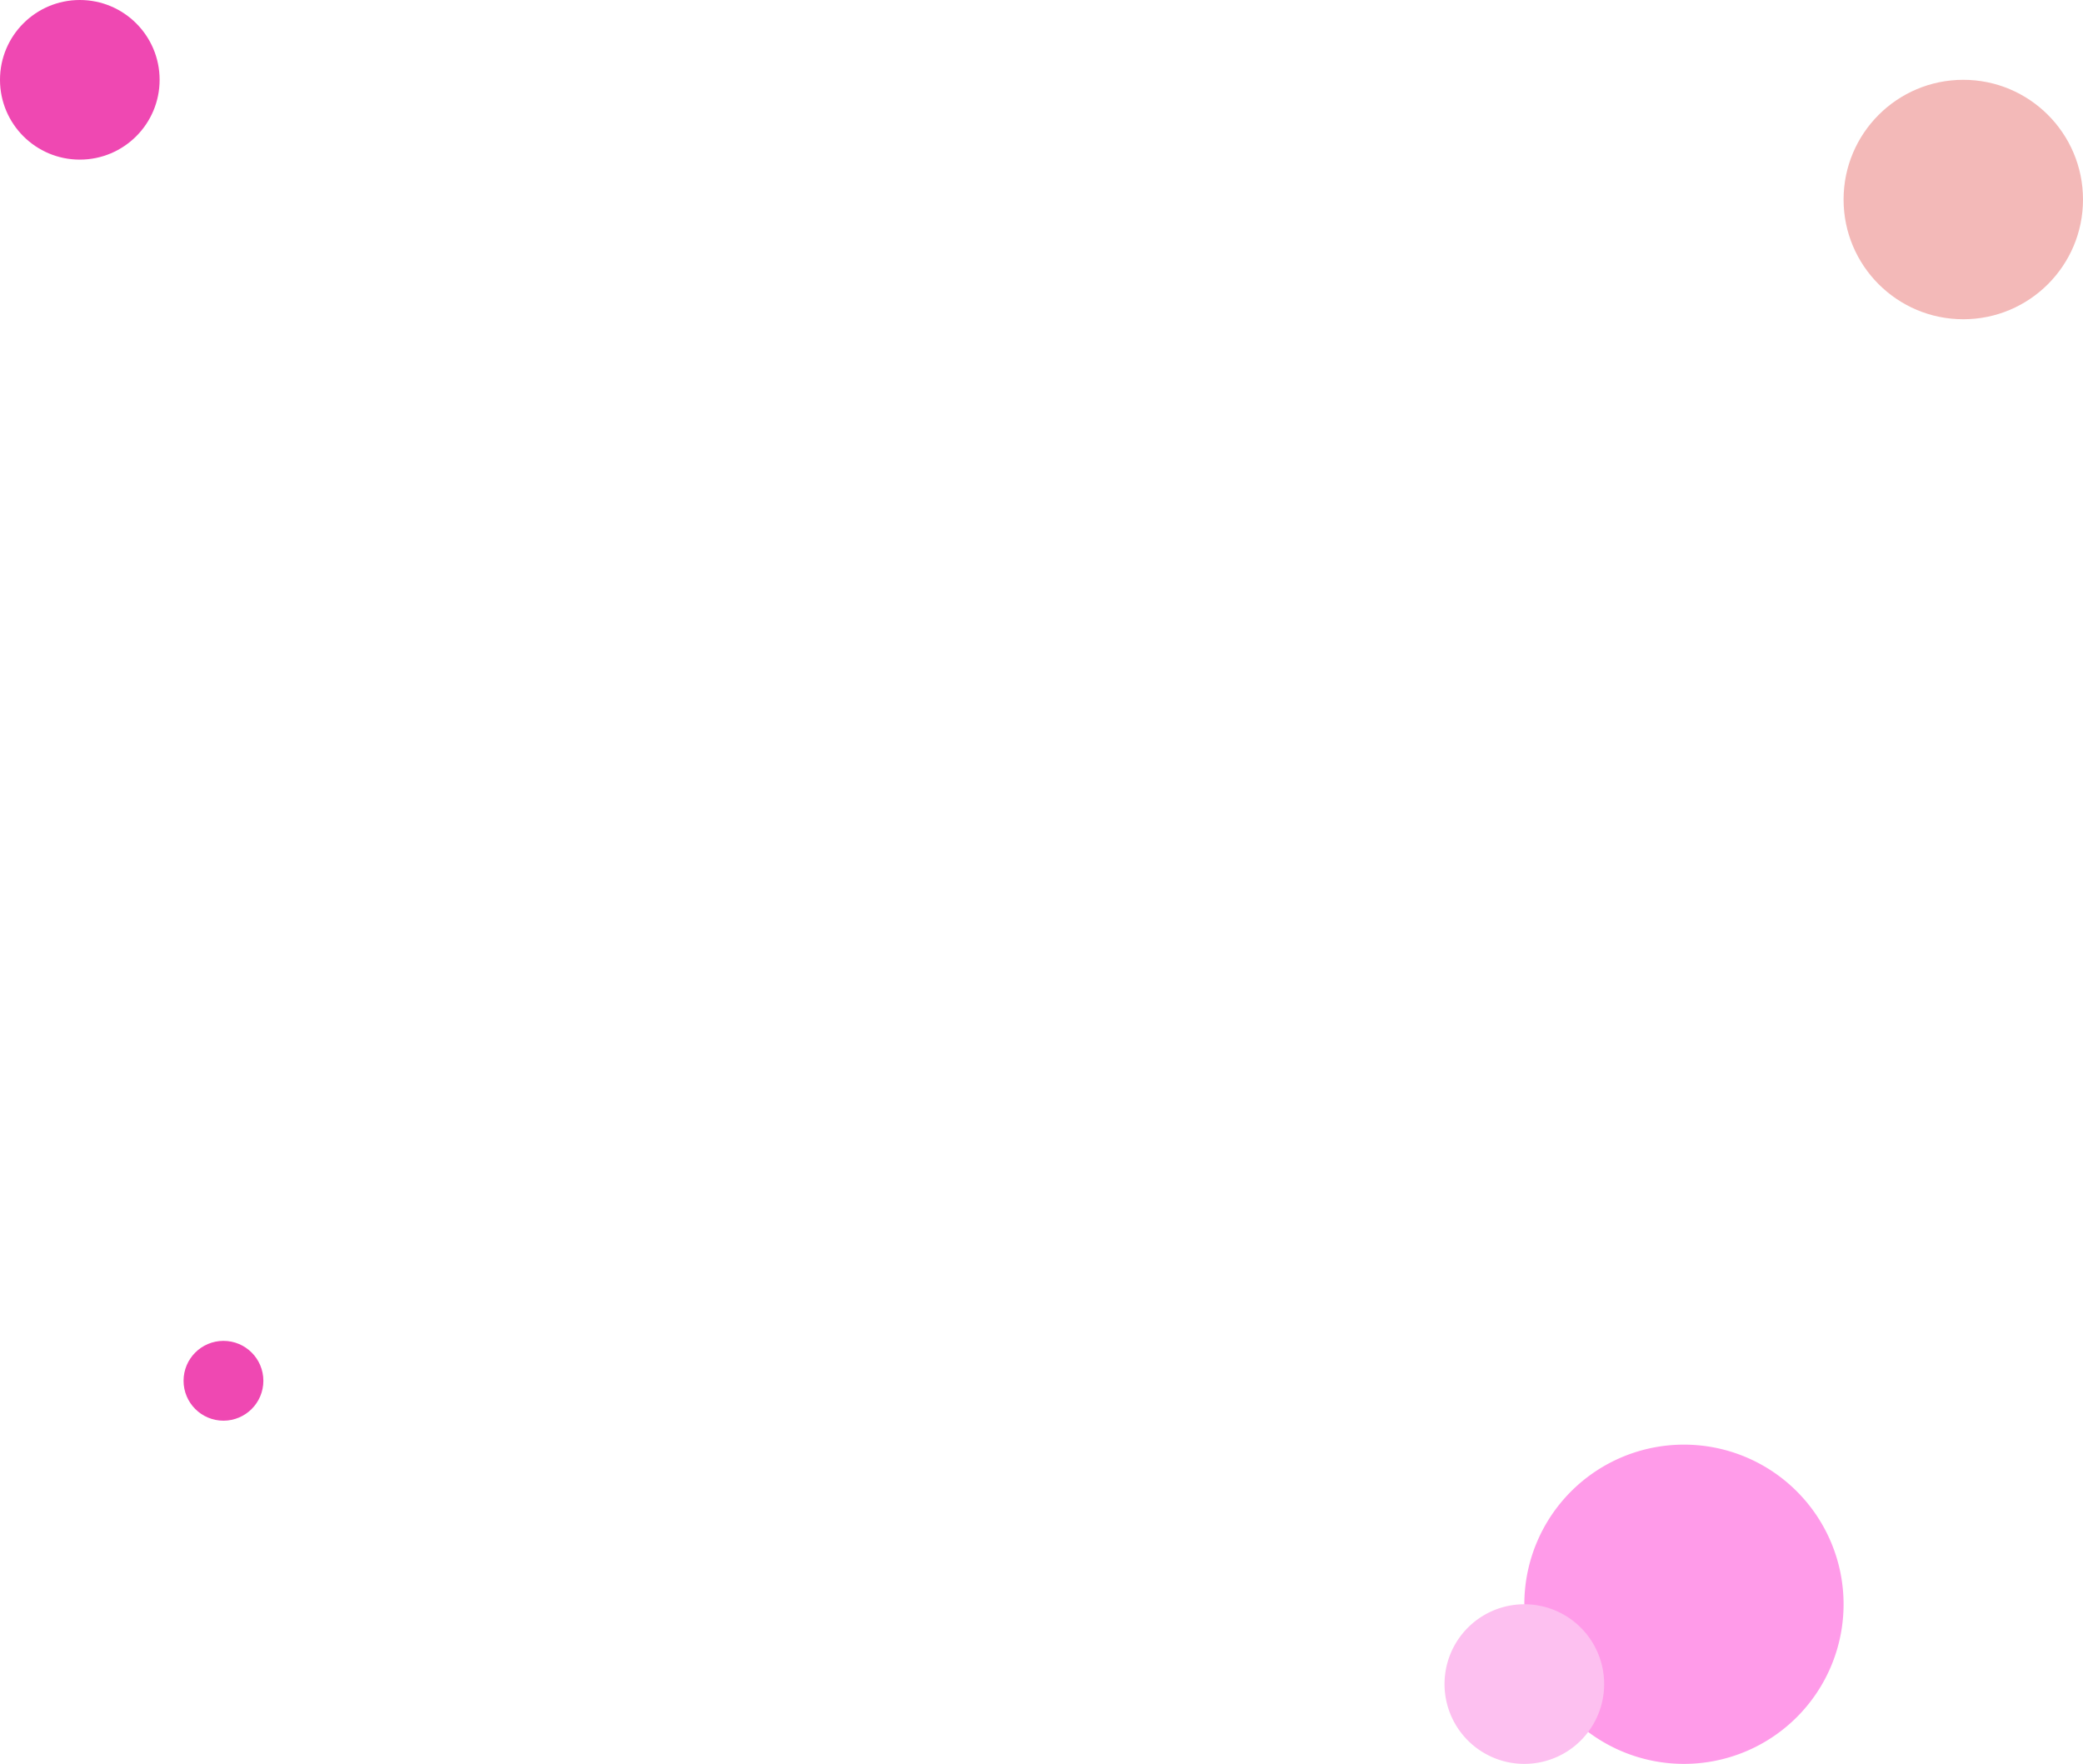 <svg viewBox="0 0 261 221" fill="none" xmlns="http://www.w3.org/2000/svg"><circle cx="28" cy="173" r="5" fill="#EF48B2"/><circle cx="10" cy="10" r="10" fill="#EF48B2"/><path d="M231 201a20 20 0 1 1-40 0 20 20 0 0 1 40 0Z" fill="#FF9BE9"/><path d="M201 211a10 10 0 1 1-20 0 10 10 0 0 1 20 0Z" fill="#FDC0F0"/><circle cx="246" cy="25" r="15" fill="#F3B9B8"/></svg>